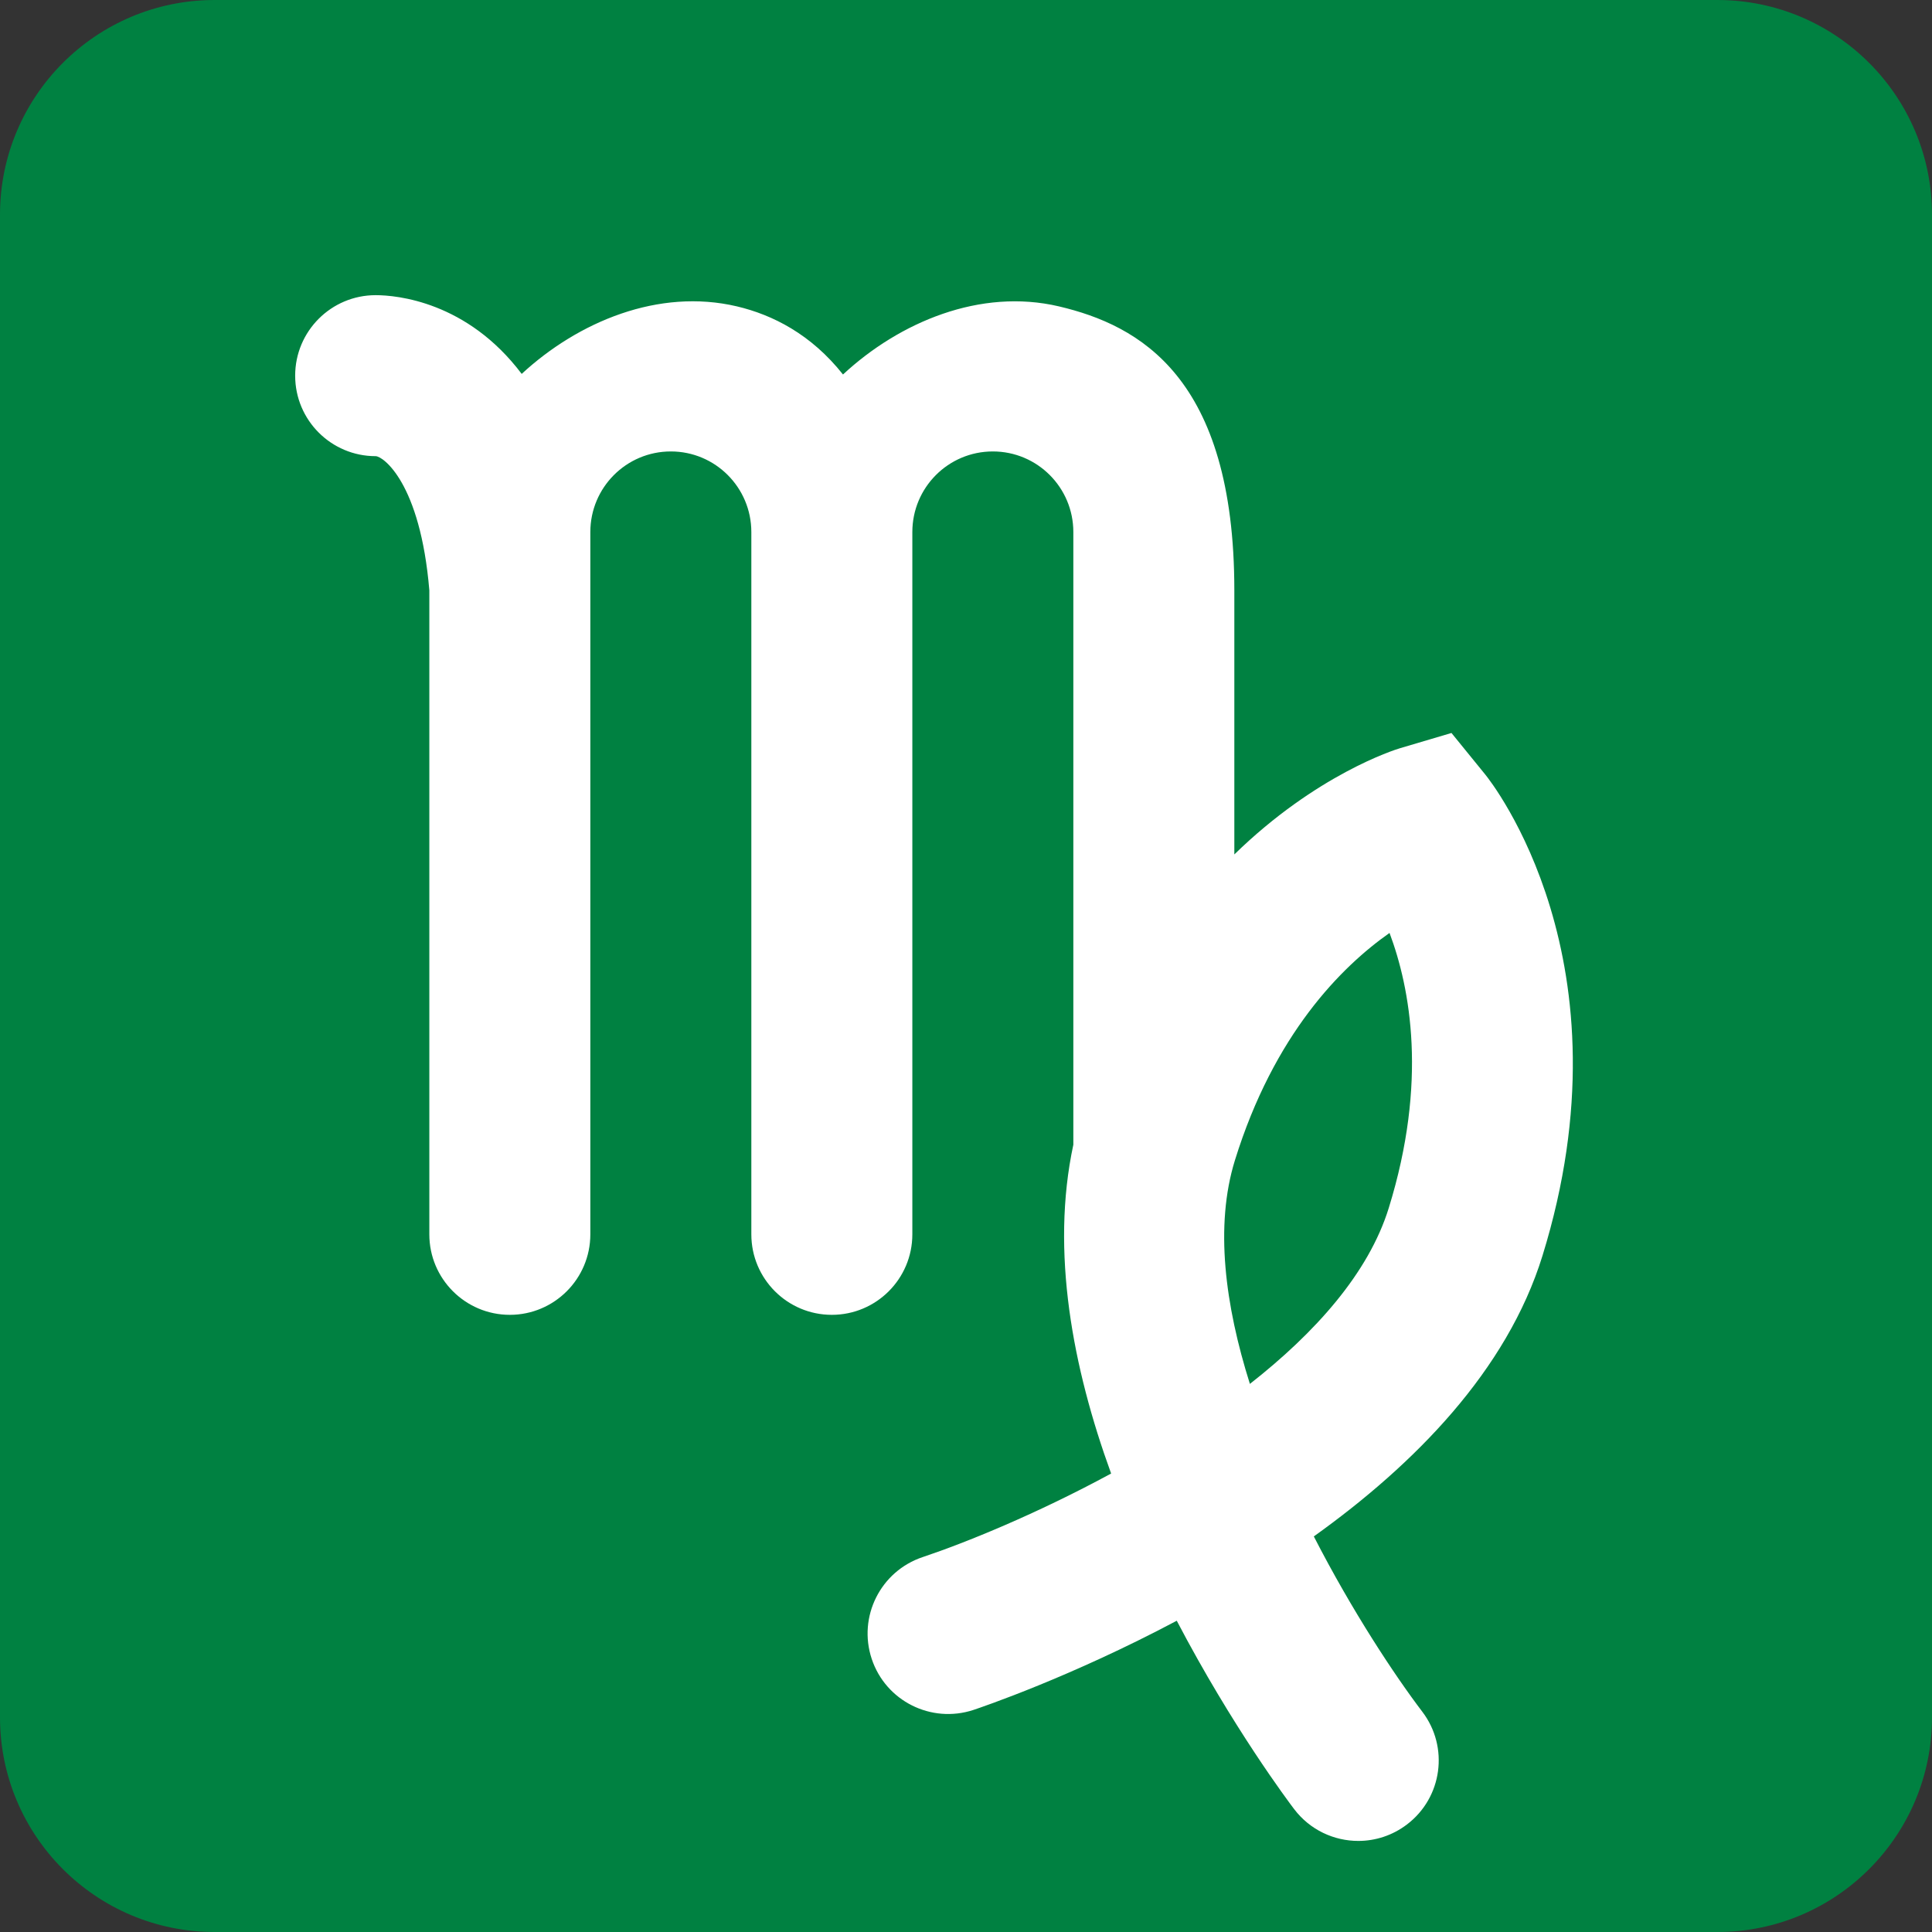 <?xml version="1.0" encoding="UTF-8" standalone="no"?>
<svg
   xmlns:dc="http://purl.org/dc/elements/1.1/"
   xmlns:cc="http://creativecommons.org/ns#"
   xmlns:rdf="http://www.w3.org/1999/02/22-rdf-syntax-ns#"
   xmlns:svg="http://www.w3.org/2000/svg"
   xmlns="http://www.w3.org/2000/svg"
   xmlns:sodipodi="http://sodipodi.sourceforge.net/DTD/sodipodi-0.dtd"
   xmlns:inkscape="http://www.inkscape.org/namespaces/inkscape"
   viewBox="0 0 45 45"
   style="enable-background:new 0 0 45 45;"
   xml:space="preserve"
   version="1.1"
   id="svg2"
   sodipodi:docname="virgo.svg"
   inkscape:version="0.92.1 r15371"><rect x="0" y="0" width="45" height="45" fill="#333333" stroke="none"/><sodipodi:namedview
     pagecolor="#ffffff"
     bordercolor="#666666"
     borderopacity="1"
     objecttolerance="10"
     gridtolerance="10"
     guidetolerance="10"
     inkscape:pageopacity="0"
     inkscape:pageshadow="2"
     inkscape:window-width="1600"
     inkscape:window-height="850"
     id="namedview5363"
     showgrid="false"
     inkscape:zoom="5.2444444"
     inkscape:cx="22.5"
     inkscape:cy="22.5"
     inkscape:window-x="0"
     inkscape:window-y="24"
     inkscape:window-maximized="1"
     inkscape:current-layer="g14" /><defs
     id="defs6"><clipPath
       id="clipPath16"
       clipPathUnits="userSpaceOnUse"><path
         id="path18"
         d="M 0,36 36,36 36,0 0,0 0,36 Z" /></clipPath></defs><g
     transform="matrix(1.25,0,0,-1.25,0,45)"
     id="g10"><g
       id="g12"><g
         clip-path="url(#clipPath16)"
         id="g14"><g
           transform="translate(36,4)"
           id="g20"
           style="fill:#008141;fill-opacity:1"><path
             id="path22"
             style="fill:#008141;fill-opacity:1;fill-rule:nonzero;stroke:none"
             d="m 0,0 c 0,-2.209 -1.791,-4 -4,-4 l -28,0 c -2.209,0 -4,1.791 -4,4 l 0,28 c 0,2.209 1.791,4 4,4 l 28,0 c 2.209,0 4,-1.791 4,-4 L 0,0 Z" /></g><g
           transform="translate(25.877,13.489)"
           id="g24"><path
             id="path26"
             style="fill:#ffffff;fill-opacity:1;fill-rule:nonzero;stroke:none"
             d="m 0,0 c -0.377,-1.216 -1.374,-2.325 -2.587,-3.276 -0.463,1.466 -0.657,2.944 -0.28,4.164 0.729,2.354 1.986,3.609 2.882,4.239 C 0.401,4.098 0.729,2.353 0,0 M 2.865,-0.887 C 4.561,4.593 1.913,7.937 1.8,8.077 L 1.169,8.853 0.21,8.569 C 0.108,8.539 -1.35,8.079 -2.877,6.59 l 0,4.921 c 0,3.979 -1.776,4.939 -3.268,5.291 -1.465,0.344 -2.971,-0.292 -4.024,-1.269 -0.595,0.751 -1.313,1.112 -1.976,1.269 -1.459,0.344 -2.959,-0.286 -4.011,-1.258 -1.016,1.348 -2.328,1.467 -2.721,1.467 -0.829,0 -1.5,-0.672 -1.5,-1.5 0,-0.829 0.671,-1.5 1.5,-1.5 0.135,0 0.832,-0.492 1,-2.5 l 0,-12 c 0,-0.828 0.671,-1.5 1.5,-1.5 0.829,0 1.5,0.672 1.5,1.5 l 0,13.086 c 0,0.829 0.67,1.502 1.5,1.502 0.83,0 1.5,-0.673 1.5,-1.502 l 0,-13.086 c 0,-0.828 0.671,-1.5 1.5,-1.5 0.829,0 1.5,0.672 1.5,1.5 l 0,13.086 c 0,0.829 0.67,1.502 1.5,1.502 0.83,0 1.5,-0.673 1.5,-1.502 l 0,-11.416 c -0.427,-1.99 -0.011,-4.162 0.704,-6.127 -1.385,-0.751 -2.712,-1.29 -3.511,-1.557 -0.786,-0.263 -1.211,-1.111 -0.95,-1.897 0.261,-0.786 1.109,-1.21 1.896,-0.951 0.154,0.052 1.811,0.612 3.788,1.662 1.038,-1.983 2.089,-3.381 2.188,-3.511 0.295,-0.388 0.742,-0.592 1.195,-0.592 0.316,0 0.635,0.1 0.907,0.307 0.659,0.501 0.787,1.442 0.285,2.101 -0.51,0.671 -1.301,1.863 -2.021,3.266 1.873,1.34 3.598,3.087 4.261,5.231" /></g></g></g></g></svg>